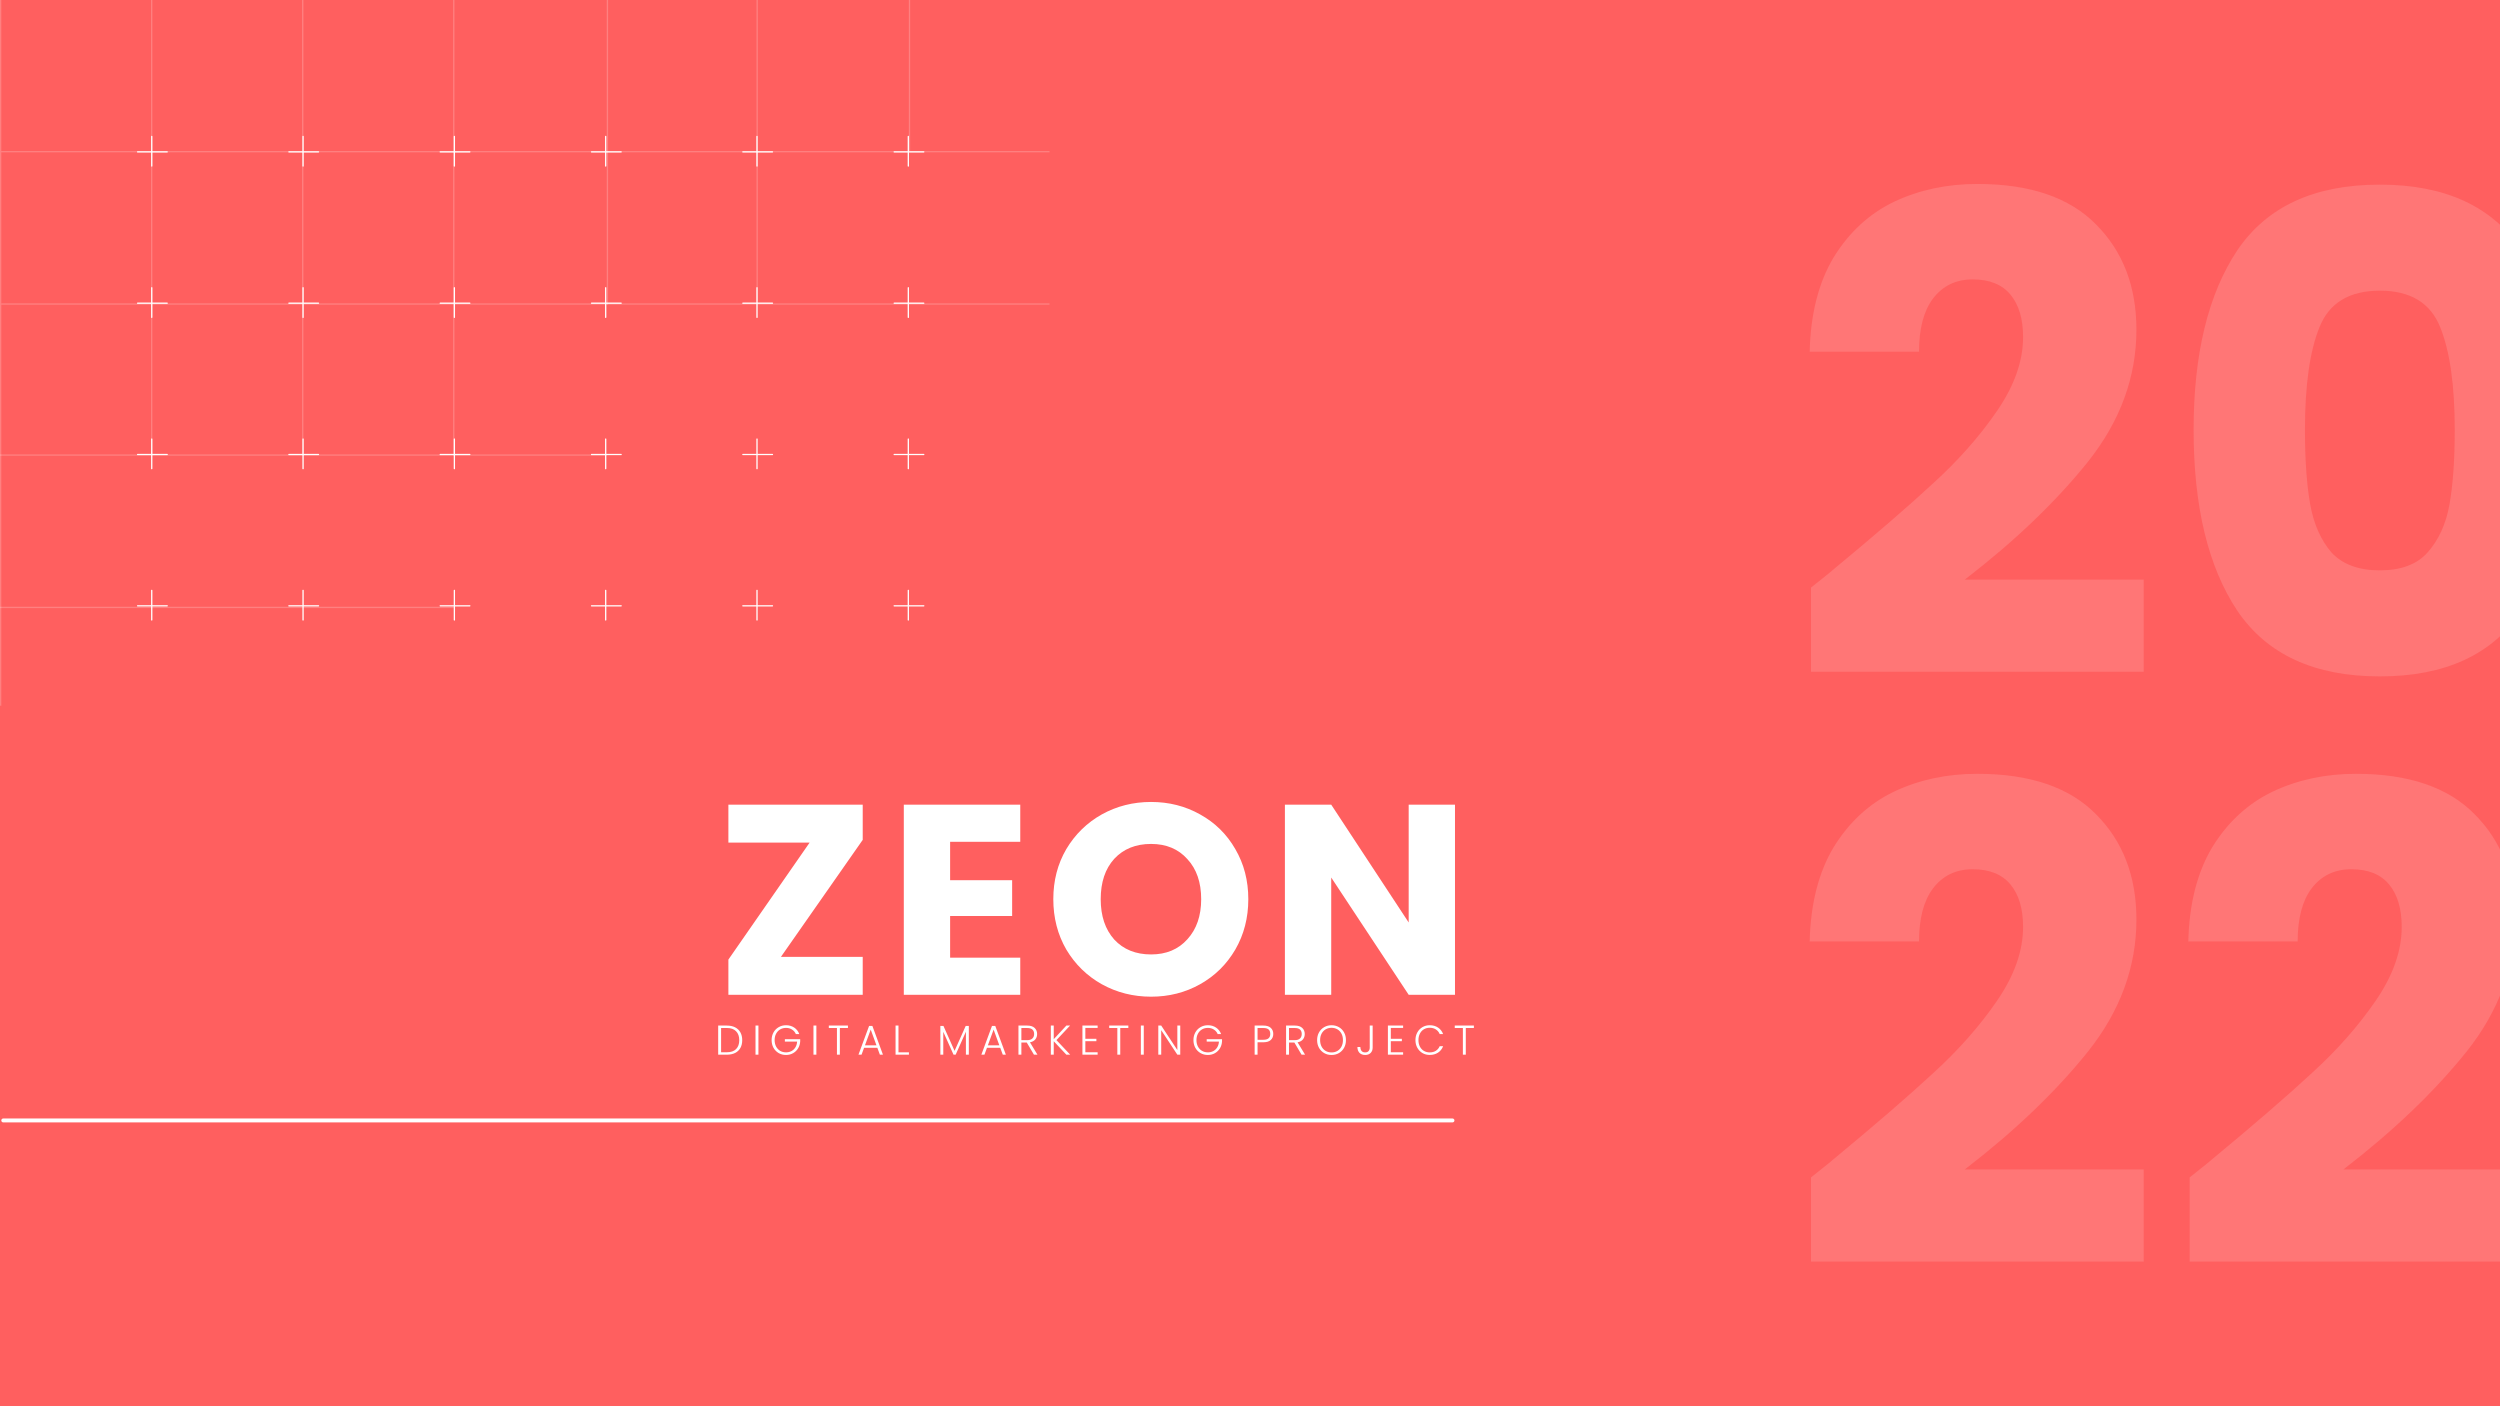 <svg width="1920" height="1080" viewBox="0 0 1920 1080" fill="none" xmlns="http://www.w3.org/2000/svg">
<g clip-path="url(#clip0_34_223)">
<rect width="1920" height="1080" fill="#FF5F5F"/>
<g filter="url(#filter0_d_34_223)">
<path d="M599.752 720.88H662.568V750H559.4V722.96L621.8 633.104H559.4V603.984H662.568V631.024L599.752 720.88ZM729.69 632.48V662.016H777.322V689.472H729.69V721.504H783.562V750H694.122V603.984H783.562V632.48H729.69ZM884.03 751.456C870.302 751.456 857.683 748.267 846.174 741.888C834.803 735.509 825.72 726.635 818.925 715.264C812.269 703.755 808.941 690.859 808.941 676.576C808.941 662.293 812.269 649.467 818.925 638.096C825.72 626.725 834.803 617.851 846.174 611.472C857.683 605.093 870.302 601.904 884.03 601.904C897.758 601.904 910.307 605.093 921.678 611.472C933.187 617.851 942.2 626.725 948.718 638.096C955.374 649.467 958.702 662.293 958.702 676.576C958.702 690.859 955.374 703.755 948.718 715.264C942.062 726.635 933.048 735.509 921.678 741.888C910.307 748.267 897.758 751.456 884.03 751.456ZM884.03 719.008C895.678 719.008 904.968 715.125 911.901 707.36C918.974 699.595 922.51 689.333 922.51 676.576C922.51 663.68 918.974 653.419 911.901 645.792C904.968 638.027 895.678 634.144 884.03 634.144C872.243 634.144 862.814 637.957 855.742 645.584C848.808 653.211 845.342 663.541 845.342 676.576C845.342 689.472 848.808 699.803 855.742 707.568C862.814 715.195 872.243 719.008 884.03 719.008ZM1117.43 750H1081.87L1022.38 659.936V750H986.809V603.984H1022.38L1081.87 694.464V603.984H1117.43V750Z" fill="white"/>
</g>
<path d="M1390.85 451.267C1402.39 442.105 1407.65 437.863 1406.63 438.542C1439.88 411.056 1466.01 388.49 1485.02 370.845C1504.36 353.2 1520.65 334.706 1533.88 315.364C1547.11 296.022 1553.73 277.189 1553.73 258.865C1553.73 244.952 1550.51 234.094 1544.06 226.289C1537.61 218.484 1527.94 214.582 1515.05 214.582C1502.15 214.582 1491.97 219.502 1484.51 229.343C1477.38 238.844 1473.82 252.418 1473.82 270.063H1389.83C1390.51 241.22 1396.62 217.127 1408.16 197.785C1420.03 178.443 1435.47 164.191 1454.48 155.029C1473.82 145.867 1495.2 141.286 1518.61 141.286C1558.99 141.286 1589.36 151.636 1609.72 172.335C1630.42 193.034 1640.77 220.011 1640.77 253.266C1640.77 289.575 1628.38 323.338 1603.61 354.557C1578.84 385.436 1547.28 415.637 1508.94 445.159H1646.37V515.91H1390.85V451.267ZM1684.69 330.125C1684.69 271.76 1695.89 225.78 1718.29 192.186C1741.02 158.592 1777.5 141.795 1827.72 141.795C1877.94 141.795 1914.25 158.592 1936.65 192.186C1959.38 225.78 1970.75 271.76 1970.75 330.125C1970.75 389.169 1959.38 435.488 1936.65 469.082C1914.25 502.676 1877.94 519.473 1827.72 519.473C1777.5 519.473 1741.02 502.676 1718.29 469.082C1695.89 435.488 1684.69 389.169 1684.69 330.125ZM1885.24 330.125C1885.24 295.852 1881.5 269.554 1874.04 251.23C1866.57 232.567 1851.13 223.235 1827.72 223.235C1804.31 223.235 1788.87 232.567 1781.4 251.23C1773.94 269.554 1770.2 295.852 1770.2 330.125C1770.2 353.2 1771.56 372.372 1774.28 387.642C1776.99 402.573 1782.42 414.789 1790.56 424.29C1799.05 433.452 1811.43 438.033 1827.72 438.033C1844.01 438.033 1856.22 433.452 1864.37 424.29C1872.85 414.789 1878.45 402.573 1881.17 387.642C1883.88 372.372 1885.24 353.2 1885.24 330.125ZM1390.85 904.267C1402.39 895.105 1407.65 890.863 1406.63 891.542C1439.88 864.056 1466.01 841.49 1485.02 823.845C1504.36 806.2 1520.65 787.706 1533.88 768.364C1547.11 749.022 1553.73 730.189 1553.73 711.865C1553.73 697.952 1550.51 687.094 1544.06 679.289C1537.61 671.484 1527.94 667.582 1515.05 667.582C1502.15 667.582 1491.97 672.502 1484.51 682.343C1477.38 691.844 1473.82 705.418 1473.82 723.063H1389.83C1390.51 694.22 1396.62 670.127 1408.16 650.785C1420.03 631.443 1435.47 617.191 1454.48 608.029C1473.82 598.867 1495.2 594.286 1518.61 594.286C1558.99 594.286 1589.36 604.636 1609.72 625.335C1630.42 646.034 1640.77 673.011 1640.77 706.266C1640.77 742.575 1628.38 776.338 1603.61 807.557C1578.84 838.436 1547.28 868.637 1508.94 898.159H1646.37V968.91H1390.85V904.267ZM1681.64 904.267C1693.17 895.105 1698.43 890.863 1697.42 891.542C1730.67 864.056 1756.8 841.49 1775.8 823.845C1795.14 806.2 1811.43 787.706 1824.67 768.364C1837.9 749.022 1844.52 730.189 1844.52 711.865C1844.52 697.952 1841.29 687.094 1834.85 679.289C1828.4 671.484 1818.73 667.582 1805.83 667.582C1792.94 667.582 1782.76 672.502 1775.29 682.343C1768.17 691.844 1764.6 705.418 1764.6 723.063H1680.62C1681.3 694.22 1687.41 670.127 1698.94 650.785C1710.82 631.443 1726.26 617.191 1745.26 608.029C1764.6 598.867 1785.98 594.286 1809.4 594.286C1849.78 594.286 1880.15 604.636 1900.51 625.335C1921.21 646.034 1931.56 673.011 1931.56 706.266C1931.56 742.575 1919.17 776.338 1894.4 807.557C1869.63 838.436 1838.07 868.637 1799.73 898.159H1937.16V968.91H1681.64V904.267Z" fill="#FFFAFA" fill-opacity="0.15"/>
<path d="M558.184 787.632C560.659 787.632 562.781 788.08 564.552 788.976C566.323 789.872 567.677 791.163 568.616 792.848C569.555 794.533 570.024 796.539 570.024 798.864C570.024 801.168 569.555 803.163 568.616 804.848C567.677 806.512 566.323 807.792 564.552 808.688C562.781 809.563 560.659 810 558.184 810H551.56V787.632H558.184ZM558.184 808.144C561.299 808.144 563.667 807.333 565.288 805.712C566.931 804.069 567.752 801.787 567.752 798.864C567.752 795.92 566.931 793.627 565.288 791.984C563.667 790.32 561.299 789.488 558.184 789.488H553.8V808.144H558.184ZM582.474 787.632V810H580.234V787.632H582.474ZM611.226 794.16C610.586 792.688 609.605 791.536 608.282 790.704C606.981 789.851 605.445 789.424 603.674 789.424C602.01 789.424 600.517 789.808 599.194 790.576C597.872 791.344 596.826 792.443 596.058 793.872C595.29 795.28 594.906 796.923 594.906 798.8C594.906 800.677 595.29 802.331 596.058 803.76C596.826 805.189 597.872 806.288 599.194 807.056C600.517 807.824 602.01 808.208 603.674 808.208C605.232 808.208 606.629 807.877 607.866 807.216C609.125 806.533 610.128 805.573 610.874 804.336C611.642 803.077 612.08 801.616 612.186 799.952H602.778V798.128H614.554V799.76C614.448 801.723 613.914 803.504 612.954 805.104C611.994 806.683 610.704 807.931 609.082 808.848C607.482 809.765 605.68 810.224 603.674 810.224C601.605 810.224 599.728 809.744 598.042 808.784C596.357 807.803 595.024 806.448 594.042 804.72C593.082 802.971 592.602 800.997 592.602 798.8C592.602 796.603 593.082 794.64 594.042 792.912C595.024 791.163 596.357 789.808 598.042 788.848C599.728 787.867 601.605 787.376 603.674 787.376C606.064 787.376 608.154 787.973 609.946 789.168C611.738 790.363 613.04 792.027 613.85 794.16H611.226ZM626.977 787.632V810H624.737V787.632H626.977ZM651.218 787.632V789.488H645.01V810H642.77V789.488H636.53V787.632H651.218ZM673.795 804.688H663.619L661.667 810H659.299L667.459 787.92H669.987L678.115 810H675.747L673.795 804.688ZM673.123 802.832L668.707 790.736L664.291 802.832H673.123ZM690.03 808.176H698.062V810H687.79V787.632H690.03V808.176ZM744.056 787.92V810H741.816V792.368L733.944 810H732.312L724.44 792.432V810H722.2V787.92H724.568L733.112 807.056L741.656 787.92H744.056ZM768.178 804.688H758.002L756.05 810H753.682L761.842 787.92H764.37L772.498 810H770.13L768.178 804.688ZM767.506 802.832L763.09 790.736L758.674 802.832H767.506ZM794.077 810L788.541 800.656H784.413V810H782.173V787.632H788.893C791.389 787.632 793.277 788.229 794.557 789.424C795.858 790.619 796.509 792.187 796.509 794.128C796.509 795.749 796.039 797.136 795.101 798.288C794.183 799.419 792.818 800.155 791.005 800.496L796.765 810H794.077ZM784.413 798.832H788.925C790.674 798.832 791.986 798.405 792.861 797.552C793.757 796.699 794.205 795.557 794.205 794.128C794.205 792.656 793.778 791.525 792.925 790.736C792.071 789.925 790.727 789.52 788.893 789.52H784.413V798.832ZM818.97 810L809.274 799.664V810H807.034V787.632H809.274V798.096L818.97 787.632H821.818L811.354 798.8L821.914 810H818.97ZM833.541 789.456V797.808H842.021V799.664H833.541V808.144H842.981V810H831.301V787.6H842.981V789.456H833.541ZM866.563 787.632V789.488H860.355V810H858.115V789.488H851.875V787.632H866.563ZM878.42 787.632V810H876.18V787.632H878.42ZM906.437 810H904.197L891.813 791.184V810H889.573V787.632H891.813L904.197 806.416V787.632H906.437V810ZM935.19 794.16C934.55 792.688 933.569 791.536 932.246 790.704C930.945 789.851 929.409 789.424 927.638 789.424C925.974 789.424 924.481 789.808 923.158 790.576C921.835 791.344 920.79 792.443 920.022 793.872C919.254 795.28 918.87 796.923 918.87 798.8C918.87 800.677 919.254 802.331 920.022 803.76C920.79 805.189 921.835 806.288 923.158 807.056C924.481 807.824 925.974 808.208 927.638 808.208C929.195 808.208 930.593 807.877 931.83 807.216C933.089 806.533 934.091 805.573 934.838 804.336C935.606 803.077 936.043 801.616 936.15 799.952H926.742V798.128H938.518V799.76C938.411 801.723 937.878 803.504 936.918 805.104C935.958 806.683 934.667 807.931 933.046 808.848C931.446 809.765 929.643 810.224 927.638 810.224C925.569 810.224 923.691 809.744 922.006 808.784C920.321 807.803 918.987 806.448 918.006 804.72C917.046 802.971 916.566 800.997 916.566 798.8C916.566 796.603 917.046 794.64 918.006 792.912C918.987 791.163 920.321 789.808 922.006 788.848C923.691 787.867 925.569 787.376 927.638 787.376C930.027 787.376 932.118 787.973 933.91 789.168C935.702 790.363 937.003 792.027 937.814 794.16H935.19ZM977.867 794.064C977.867 795.984 977.237 797.531 975.979 798.704C974.72 799.877 972.832 800.464 970.315 800.464H965.803V810H963.563V787.632H970.315C972.811 787.632 974.688 788.219 975.947 789.392C977.227 790.565 977.867 792.123 977.867 794.064ZM970.315 798.544C973.813 798.544 975.563 797.051 975.563 794.064C975.563 792.571 975.147 791.44 974.315 790.672C973.483 789.904 972.149 789.52 970.315 789.52H965.803V798.544H970.315ZM999.609 810L994.073 800.656H989.945V810H987.705V787.632H994.425C996.921 787.632 998.809 788.229 1000.09 789.424C1001.39 790.619 1002.04 792.187 1002.04 794.128C1002.04 795.749 1001.57 797.136 1000.63 798.288C999.716 799.419 998.35 800.155 996.537 800.496L1002.3 810H999.609ZM989.945 798.832H994.457C996.206 798.832 997.518 798.405 998.393 797.552C999.289 796.699 999.737 795.557 999.737 794.128C999.737 792.656 999.31 791.525 998.457 790.736C997.604 789.925 996.26 789.52 994.425 789.52H989.945V798.832ZM1022.61 810.224C1020.54 810.224 1018.67 809.744 1016.98 808.784C1015.3 807.803 1013.96 806.448 1012.98 804.72C1012.02 802.971 1011.54 800.997 1011.54 798.8C1011.54 796.603 1012.02 794.64 1012.98 792.912C1013.96 791.163 1015.3 789.808 1016.98 788.848C1018.67 787.867 1020.54 787.376 1022.61 787.376C1024.7 787.376 1026.59 787.867 1028.28 788.848C1029.96 789.808 1031.29 791.163 1032.25 792.912C1033.21 794.64 1033.69 796.603 1033.69 798.8C1033.69 800.997 1033.21 802.971 1032.25 804.72C1031.29 806.448 1029.96 807.803 1028.28 808.784C1026.59 809.744 1024.7 810.224 1022.61 810.224ZM1022.61 808.272C1024.28 808.272 1025.77 807.888 1027.09 807.12C1028.42 806.352 1029.46 805.253 1030.23 803.824C1031 802.373 1031.38 800.699 1031.38 798.8C1031.38 796.901 1031 795.237 1030.23 793.808C1029.46 792.379 1028.42 791.28 1027.09 790.512C1025.77 789.744 1024.28 789.36 1022.61 789.36C1020.95 789.36 1019.46 789.744 1018.13 790.512C1016.81 791.28 1015.77 792.379 1015 793.808C1014.23 795.237 1013.85 796.901 1013.85 798.8C1013.85 800.699 1014.23 802.373 1015 803.824C1015.77 805.253 1016.81 806.352 1018.13 807.12C1019.46 807.888 1020.95 808.272 1022.61 808.272ZM1054.2 787.632V804.56C1054.2 806.267 1053.68 807.643 1052.63 808.688C1051.59 809.712 1050.19 810.224 1048.44 810.224C1046.63 810.224 1045.18 809.68 1044.09 808.592C1043.02 807.483 1042.49 805.989 1042.49 804.112H1044.76C1044.78 805.328 1045.08 806.32 1045.66 807.088C1046.25 807.856 1047.18 808.24 1048.44 808.24C1049.64 808.24 1050.52 807.888 1051.1 807.184C1051.67 806.48 1051.96 805.605 1051.96 804.56V787.632H1054.2ZM1068.15 789.456V797.808H1076.63V799.664H1068.15V808.144H1077.59V810H1065.91V787.6H1077.59V789.456H1068.15ZM1087.06 798.8C1087.06 796.603 1087.54 794.64 1088.5 792.912C1089.46 791.163 1090.78 789.808 1092.44 788.848C1094.1 787.867 1095.96 787.376 1098.01 787.376C1100.5 787.376 1102.64 787.973 1104.41 789.168C1106.2 790.341 1107.5 792.005 1108.31 794.16H1105.69C1105.05 792.645 1104.07 791.461 1102.74 790.608C1101.44 789.755 1099.86 789.328 1098.01 789.328C1096.36 789.328 1094.88 789.712 1093.56 790.48C1092.26 791.248 1091.23 792.357 1090.49 793.808C1089.74 795.237 1089.37 796.901 1089.37 798.8C1089.37 800.699 1089.74 802.363 1090.49 803.792C1091.23 805.221 1092.26 806.32 1093.56 807.088C1094.88 807.856 1096.36 808.24 1098.01 808.24C1099.86 808.24 1101.44 807.824 1102.74 806.992C1104.07 806.139 1105.05 804.965 1105.69 803.472H1108.31C1107.5 805.605 1106.2 807.259 1104.41 808.432C1102.62 809.605 1100.48 810.192 1098.01 810.192C1095.96 810.192 1094.1 809.712 1092.44 808.752C1090.78 807.771 1089.46 806.416 1088.5 804.688C1087.54 802.96 1087.06 800.997 1087.06 798.8ZM1131.94 787.632V789.488H1125.73V810H1123.49V789.488H1117.25V787.632H1131.94Z" fill="white"/>
<line x1="2.5" y1="860.5" x2="1115.5" y2="860.5" stroke="white" stroke-width="3" stroke-linecap="round"/>
<line y1="-0.5" x2="805" y2="-0.5" transform="matrix(-1 0 0 1 806 117)" stroke="white" stroke-opacity="0.21"/>
<line x1="349" y1="466.5" y2="466.5" stroke="white" stroke-opacity="0.21"/>
<line y1="-0.5" x2="466" y2="-0.5" transform="matrix(-1 0 0 1 466 350)" stroke="white" stroke-opacity="0.21"/>
<line y1="-0.5" x2="805" y2="-0.5" transform="matrix(-1 0 0 1 806 234)" stroke="white" stroke-opacity="0.21"/>
<line y1="-0.5" x2="231" y2="-0.5" transform="matrix(6.06529e-08 1 1 -3.1502e-08 582 0)" stroke="white" stroke-opacity="0.21"/>
<line y1="-0.5" x2="350" y2="-0.5" transform="matrix(6.06529e-08 1 1 -3.1502e-08 349 0)" stroke="white" stroke-opacity="0.21"/>
<line y1="-0.5" x2="350" y2="-0.5" transform="matrix(6.06529e-08 1 1 -3.1502e-08 117 0)" stroke="white" stroke-opacity="0.21"/>
<line x1="698.5" y1="2.18557e-08" x2="698.5" y2="116" stroke="white" stroke-opacity="0.21"/>
<line x1="466.5" y1="2.18557e-08" x2="466.5" y2="234" stroke="white" stroke-opacity="0.21"/>
<line y1="-0.5" x2="350" y2="-0.5" transform="matrix(6.06529e-08 1 1 -3.1502e-08 233 0)" stroke="white" stroke-opacity="0.21"/>
<line y1="-0.5" x2="542" y2="-0.5" transform="matrix(5.96084e-08 1 1 -3.2054e-08 1 0)" stroke="white" stroke-opacity="0.21"/>
<line x1="0.5" y1="-0.5" x2="23.216" y2="-0.5" transform="matrix(0 1 1 0 581.88 104.287)" stroke="white" stroke-linecap="round"/>
<line x1="0.5" y1="-0.5" x2="23.216" y2="-0.5" transform="matrix(1 -8.74228e-08 -8.74228e-08 -1 570.021 116.145)" stroke="white" stroke-linecap="round"/>
<line x1="0.5" y1="-0.5" x2="23.216" y2="-0.5" transform="matrix(0 1 1 0 581.88 452.918)" stroke="white" stroke-linecap="round"/>
<line x1="0.5" y1="-0.5" x2="23.216" y2="-0.5" transform="matrix(1 -8.74228e-08 -8.74228e-08 -1 570.021 464.777)" stroke="white" stroke-linecap="round"/>
<line x1="0.5" y1="-0.5" x2="23.216" y2="-0.5" transform="matrix(0 1 1 0 581.88 336.708)" stroke="white" stroke-linecap="round"/>
<line x1="0.5" y1="-0.5" x2="23.216" y2="-0.5" transform="matrix(1 -8.74228e-08 -8.74228e-08 -1 570.021 348.566)" stroke="white" stroke-linecap="round"/>
<line x1="0.5" y1="-0.5" x2="23.216" y2="-0.5" transform="matrix(0 1 1 0 581.88 220.498)" stroke="white" stroke-linecap="round"/>
<line x1="0.5" y1="-0.5" x2="23.216" y2="-0.5" transform="matrix(1 -8.74228e-08 -8.74228e-08 -1 570.021 232.356)" stroke="white" stroke-linecap="round"/>
<line x1="0.5" y1="-0.5" x2="23.216" y2="-0.5" transform="matrix(0 1 1 0 349.459 104.287)" stroke="white" stroke-linecap="round"/>
<line x1="0.5" y1="-0.5" x2="23.216" y2="-0.5" transform="matrix(1 -8.74228e-08 -8.74228e-08 -1 337.601 116.145)" stroke="white" stroke-linecap="round"/>
<line x1="0.5" y1="-0.5" x2="23.216" y2="-0.5" transform="matrix(0 1 1 0 349.459 452.918)" stroke="white" stroke-linecap="round"/>
<line x1="0.5" y1="-0.5" x2="23.216" y2="-0.5" transform="matrix(1 -8.74228e-08 -8.74228e-08 -1 337.601 464.777)" stroke="white" stroke-linecap="round"/>
<line x1="0.5" y1="-0.5" x2="23.216" y2="-0.5" transform="matrix(0 1 1 0 349.459 336.708)" stroke="white" stroke-linecap="round"/>
<line x1="0.5" y1="-0.5" x2="23.216" y2="-0.5" transform="matrix(1 -8.74228e-08 -8.74228e-08 -1 337.601 348.566)" stroke="white" stroke-linecap="round"/>
<line x1="0.5" y1="-0.5" x2="23.216" y2="-0.5" transform="matrix(0 1 1 0 349.459 220.498)" stroke="white" stroke-linecap="round"/>
<line x1="0.5" y1="-0.5" x2="23.216" y2="-0.5" transform="matrix(1 -8.74228e-08 -8.74228e-08 -1 337.601 232.356)" stroke="white" stroke-linecap="round"/>
<line x1="0.5" y1="-0.5" x2="23.216" y2="-0.5" transform="matrix(0 1 1 0 117.038 104.287)" stroke="white" stroke-linecap="round"/>
<line x1="0.5" y1="-0.5" x2="23.216" y2="-0.5" transform="matrix(1 -8.74228e-08 -8.74228e-08 -1 105.18 116.145)" stroke="white" stroke-linecap="round"/>
<line x1="0.5" y1="-0.5" x2="23.216" y2="-0.5" transform="matrix(0 1 1 0 117.038 452.918)" stroke="white" stroke-linecap="round"/>
<line x1="0.5" y1="-0.5" x2="23.216" y2="-0.5" transform="matrix(1 -8.74228e-08 -8.74228e-08 -1 105.18 464.777)" stroke="white" stroke-linecap="round"/>
<line x1="0.5" y1="-0.5" x2="23.216" y2="-0.5" transform="matrix(0 1 1 0 117.038 336.708)" stroke="white" stroke-linecap="round"/>
<line x1="0.5" y1="-0.5" x2="23.216" y2="-0.5" transform="matrix(1 -8.74228e-08 -8.74228e-08 -1 105.18 348.566)" stroke="white" stroke-linecap="round"/>
<line x1="0.5" y1="-0.5" x2="23.216" y2="-0.5" transform="matrix(0 1 1 0 117.038 220.498)" stroke="white" stroke-linecap="round"/>
<line x1="0.5" y1="-0.5" x2="23.216" y2="-0.5" transform="matrix(1 -8.74228e-08 -8.74228e-08 -1 105.18 232.356)" stroke="white" stroke-linecap="round"/>
<line x1="0.5" y1="-0.5" x2="23.216" y2="-0.5" transform="matrix(0 1 1 0 698.09 104.287)" stroke="white" stroke-linecap="round"/>
<line x1="0.5" y1="-0.5" x2="23.216" y2="-0.5" transform="matrix(1 -8.74228e-08 -8.74228e-08 -1 686.232 116.145)" stroke="white" stroke-linecap="round"/>
<line x1="0.5" y1="-0.5" x2="23.216" y2="-0.5" transform="matrix(0 1 1 0 698.09 452.918)" stroke="white" stroke-linecap="round"/>
<line x1="0.5" y1="-0.5" x2="23.216" y2="-0.5" transform="matrix(1 -8.74228e-08 -8.74228e-08 -1 686.232 464.777)" stroke="white" stroke-linecap="round"/>
<line x1="0.5" y1="-0.5" x2="23.216" y2="-0.5" transform="matrix(0 1 1 0 698.09 336.708)" stroke="white" stroke-linecap="round"/>
<line x1="0.5" y1="-0.5" x2="23.216" y2="-0.5" transform="matrix(1 -8.74228e-08 -8.74228e-08 -1 686.232 348.566)" stroke="white" stroke-linecap="round"/>
<line x1="0.5" y1="-0.5" x2="23.216" y2="-0.5" transform="matrix(0 1 1 0 698.09 220.498)" stroke="white" stroke-linecap="round"/>
<line x1="0.5" y1="-0.5" x2="23.216" y2="-0.5" transform="matrix(1 -8.74228e-08 -8.74228e-08 -1 686.232 232.356)" stroke="white" stroke-linecap="round"/>
<line x1="0.5" y1="-0.5" x2="23.216" y2="-0.5" transform="matrix(0 1 1 0 465.669 104.287)" stroke="white" stroke-linecap="round"/>
<line x1="0.5" y1="-0.5" x2="23.216" y2="-0.5" transform="matrix(1 -8.74228e-08 -8.74228e-08 -1 453.811 116.145)" stroke="white" stroke-linecap="round"/>
<line x1="0.5" y1="-0.5" x2="23.216" y2="-0.5" transform="matrix(0 1 1 0 465.669 452.918)" stroke="white" stroke-linecap="round"/>
<line x1="0.5" y1="-0.5" x2="23.216" y2="-0.5" transform="matrix(1 -8.74228e-08 -8.74228e-08 -1 453.811 464.777)" stroke="white" stroke-linecap="round"/>
<line x1="0.5" y1="-0.5" x2="23.216" y2="-0.5" transform="matrix(0 1 1 0 465.669 336.708)" stroke="white" stroke-linecap="round"/>
<line x1="0.5" y1="-0.5" x2="23.216" y2="-0.5" transform="matrix(1 -8.74228e-08 -8.74228e-08 -1 453.811 348.566)" stroke="white" stroke-linecap="round"/>
<line x1="0.5" y1="-0.5" x2="23.216" y2="-0.5" transform="matrix(0 1 1 0 465.669 220.498)" stroke="white" stroke-linecap="round"/>
<line x1="0.5" y1="-0.5" x2="23.216" y2="-0.5" transform="matrix(1 -8.74228e-08 -8.74228e-08 -1 453.811 232.356)" stroke="white" stroke-linecap="round"/>
<line x1="0.5" y1="-0.5" x2="23.216" y2="-0.5" transform="matrix(0 1 1 0 233.248 104.287)" stroke="white" stroke-linecap="round"/>
<line x1="0.5" y1="-0.5" x2="23.216" y2="-0.5" transform="matrix(1 -8.74228e-08 -8.74228e-08 -1 221.39 116.145)" stroke="white" stroke-linecap="round"/>
<line x1="0.5" y1="-0.5" x2="23.216" y2="-0.5" transform="matrix(0 1 1 0 233.248 452.918)" stroke="white" stroke-linecap="round"/>
<line x1="0.5" y1="-0.5" x2="23.216" y2="-0.5" transform="matrix(1 -8.74228e-08 -8.74228e-08 -1 221.39 464.777)" stroke="white" stroke-linecap="round"/>
<line x1="0.5" y1="-0.5" x2="23.216" y2="-0.5" transform="matrix(0 1 1 0 233.248 336.708)" stroke="white" stroke-linecap="round"/>
<line x1="0.5" y1="-0.5" x2="23.216" y2="-0.5" transform="matrix(1 -8.74228e-08 -8.74228e-08 -1 221.39 348.566)" stroke="white" stroke-linecap="round"/>
<line x1="0.5" y1="-0.5" x2="23.216" y2="-0.5" transform="matrix(0 1 1 0 233.248 220.498)" stroke="white" stroke-linecap="round"/>
<line x1="0.5" y1="-0.5" x2="23.216" y2="-0.5" transform="matrix(1 -8.74228e-08 -8.74228e-08 -1 221.39 232.356)" stroke="white" stroke-linecap="round"/>
</g>
<defs>
<filter id="filter0_d_34_223" x="535.4" y="591.904" width="606.033" height="197.552" filterUnits="userSpaceOnUse" color-interpolation-filters="sRGB">
<feFlood flood-opacity="0" result="BackgroundImageFix"/>
<feColorMatrix in="SourceAlpha" type="matrix" values="0 0 0 0 0 0 0 0 0 0 0 0 0 0 0 0 0 0 127 0" result="hardAlpha"/>
<feOffset dy="14"/>
<feGaussianBlur stdDeviation="12"/>
<feComposite in2="hardAlpha" operator="out"/>
<feColorMatrix type="matrix" values="0 0 0 0 1 0 0 0 0 0.296 0 0 0 0 0.296 0 0 0 1 0"/>
<feBlend mode="normal" in2="BackgroundImageFix" result="effect1_dropShadow_34_223"/>
<feBlend mode="normal" in="SourceGraphic" in2="effect1_dropShadow_34_223" result="shape"/>
</filter>
<clipPath id="clip0_34_223">
<rect width="1920" height="1080" fill="white"/>
</clipPath>
</defs>
</svg>
